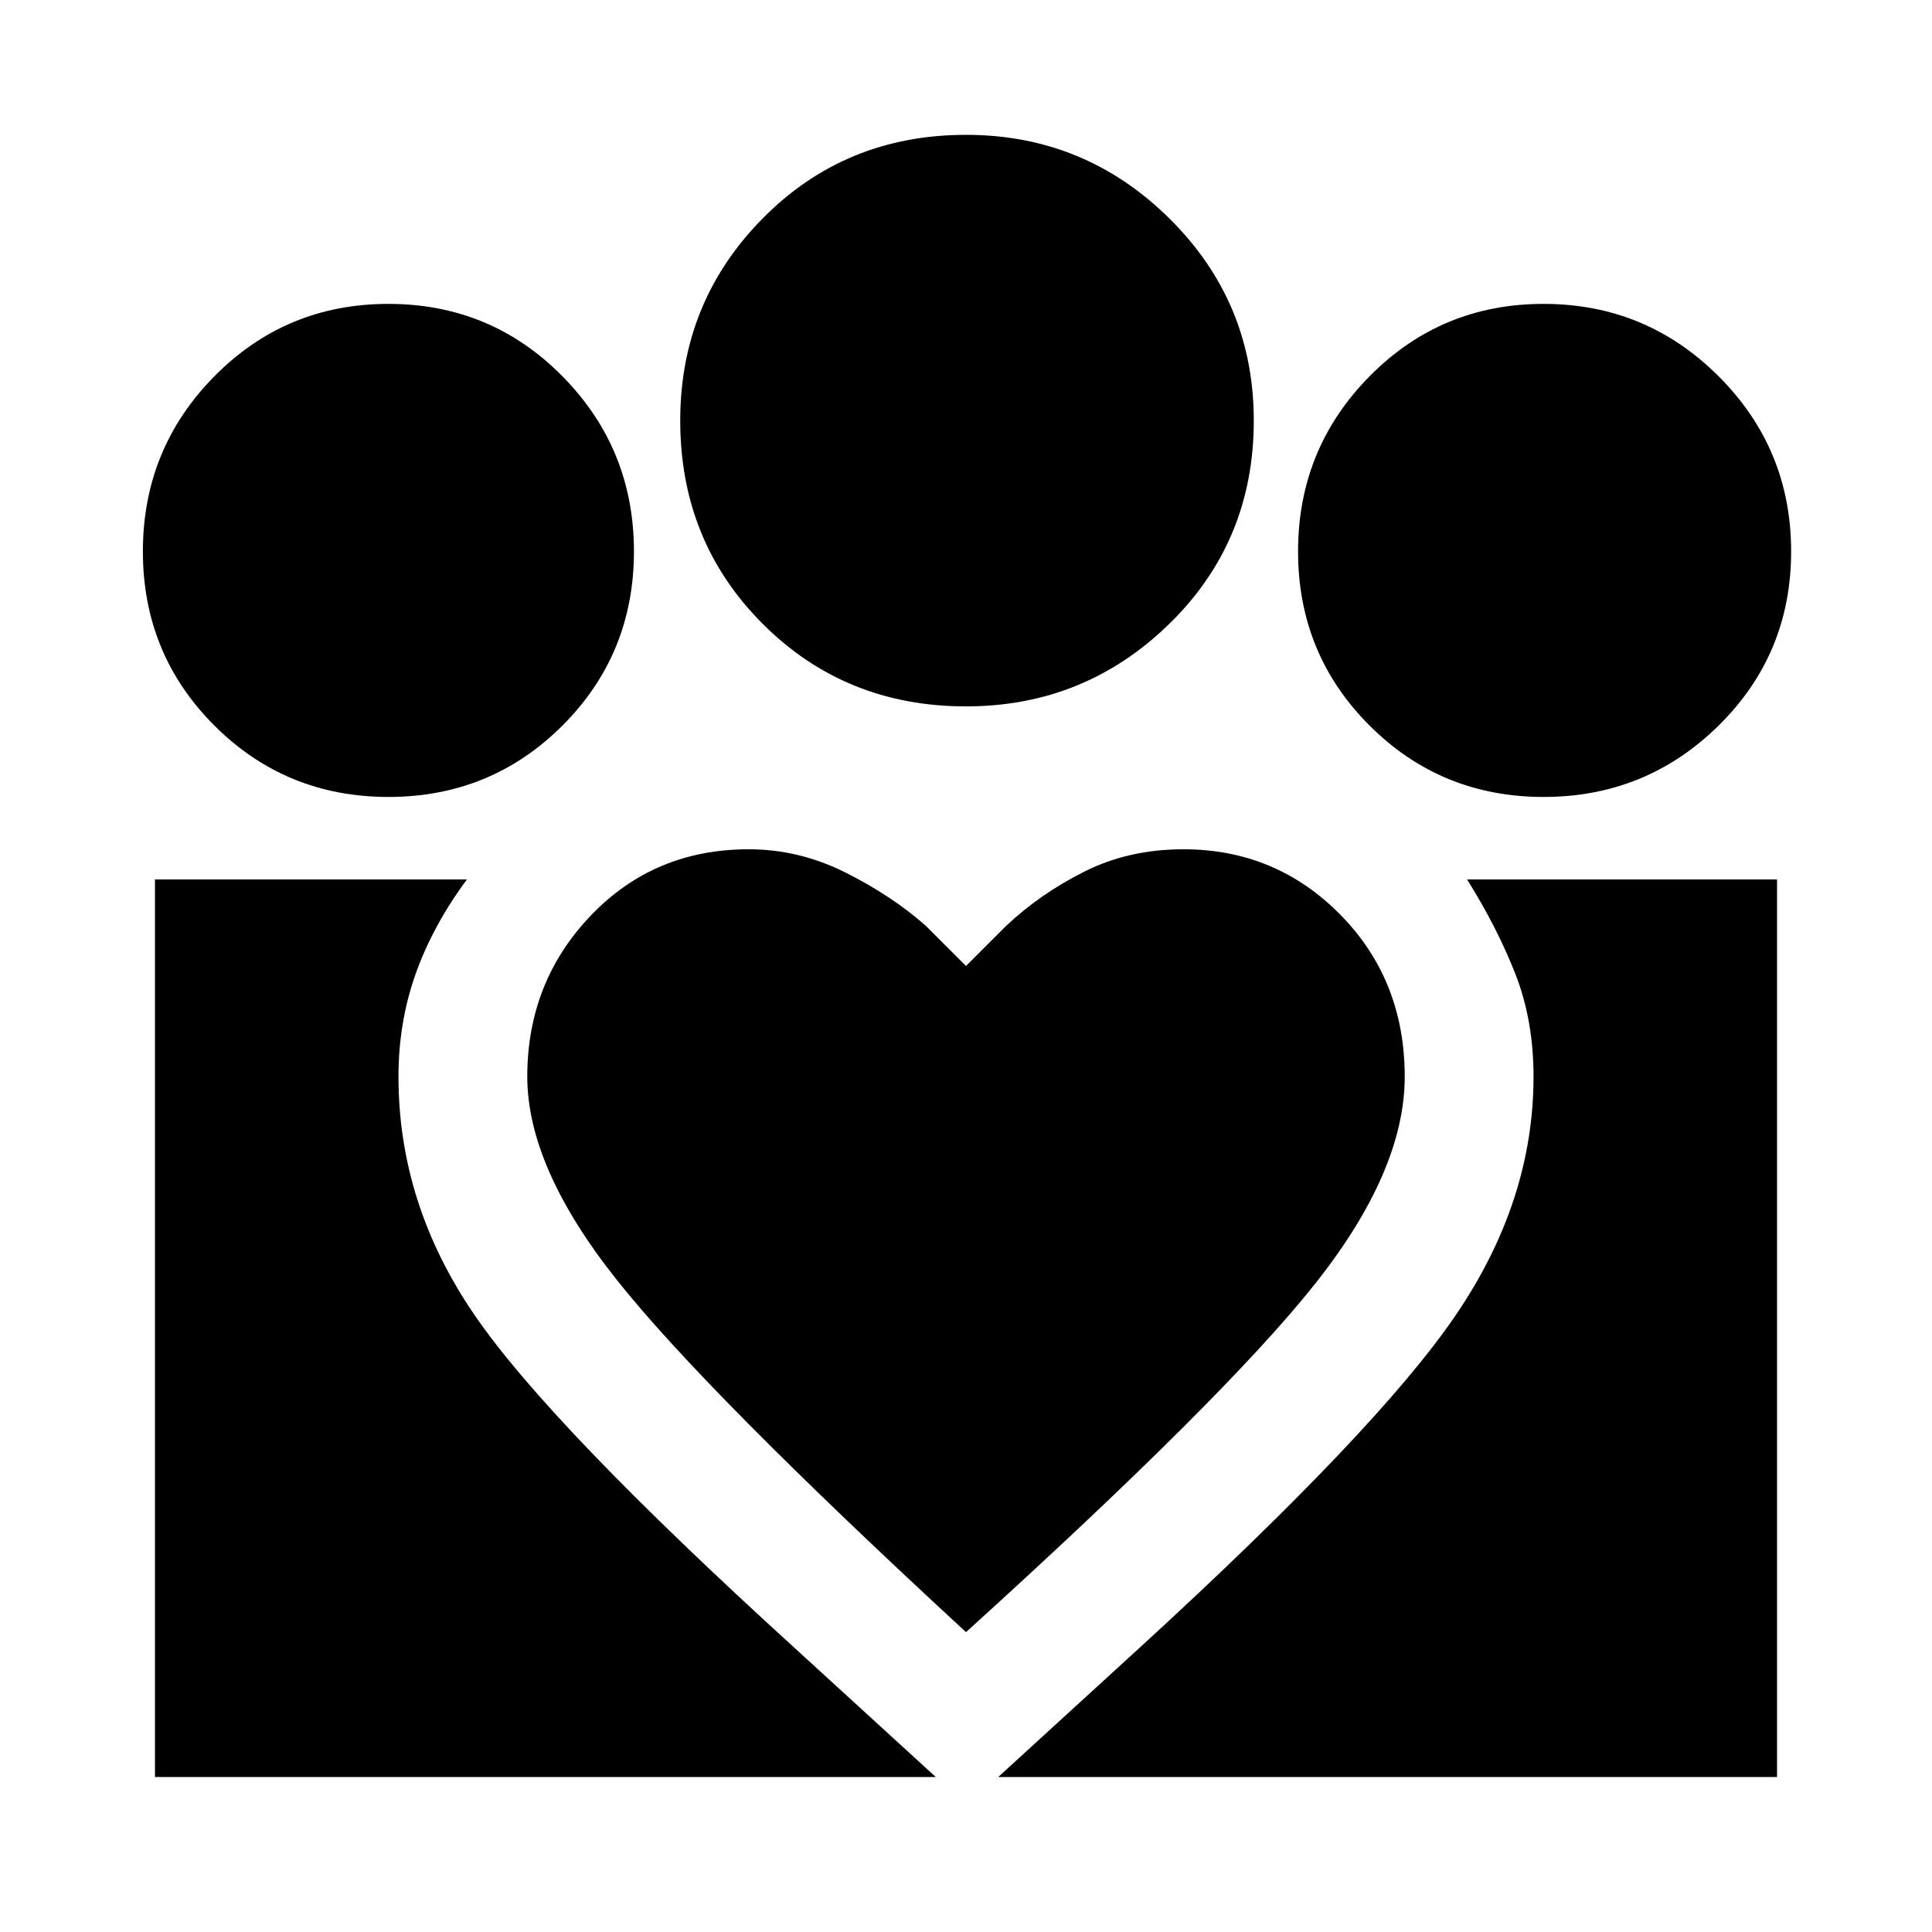 <svg xmlns="http://www.w3.org/2000/svg" height="48" width="48"><path d="m24.8 44.15 3.5-3.2q5.9-5.4 7.85-8.25 1.95-2.85 1.95-5.95 0-1.4-.45-2.55t-1.2-2.35h7.7v22.3Zm-20.95 0v-22.3h7.75q-.85 1.15-1.275 2.35-.425 1.2-.425 2.55 0 3.15 1.875 5.9 1.875 2.75 7.975 8.3l3.5 3.2Zm34.5-24.35q-2.55 0-4.325-1.775Q32.25 16.25 32.25 13.7q0-2.55 1.775-4.35 1.775-1.8 4.325-1.8 2.55 0 4.35 1.8 1.8 1.8 1.8 4.35t-1.8 4.325Q40.9 19.8 38.35 19.8ZM24 17.55q-3 0-5.05-2.05t-2.05-5.05q0-2.95 2.05-5.025T24 3.35q2.95 0 5.05 2.075 2.1 2.075 2.1 5.025 0 3-2.1 5.05T24 17.55Zm-10.9 9.2q0 2.25 2.225 5.05T24 40.55q6.4-5.8 8.65-8.625t2.25-5.175q0-2.4-1.6-4.025-1.6-1.625-3.9-1.625-1.35 0-2.45.55T25 23l-1 1-1-1q-.85-.75-2-1.325t-2.4-.575q-2.35 0-3.925 1.65-1.575 1.65-1.575 4ZM9.65 19.8q-2.55 0-4.325-1.775Q3.55 16.25 3.55 13.7q0-2.55 1.775-4.35Q7.1 7.55 9.65 7.55q2.55 0 4.325 1.8 1.775 1.8 1.775 4.35t-1.775 4.325Q12.2 19.8 9.65 19.8Z"/></svg>